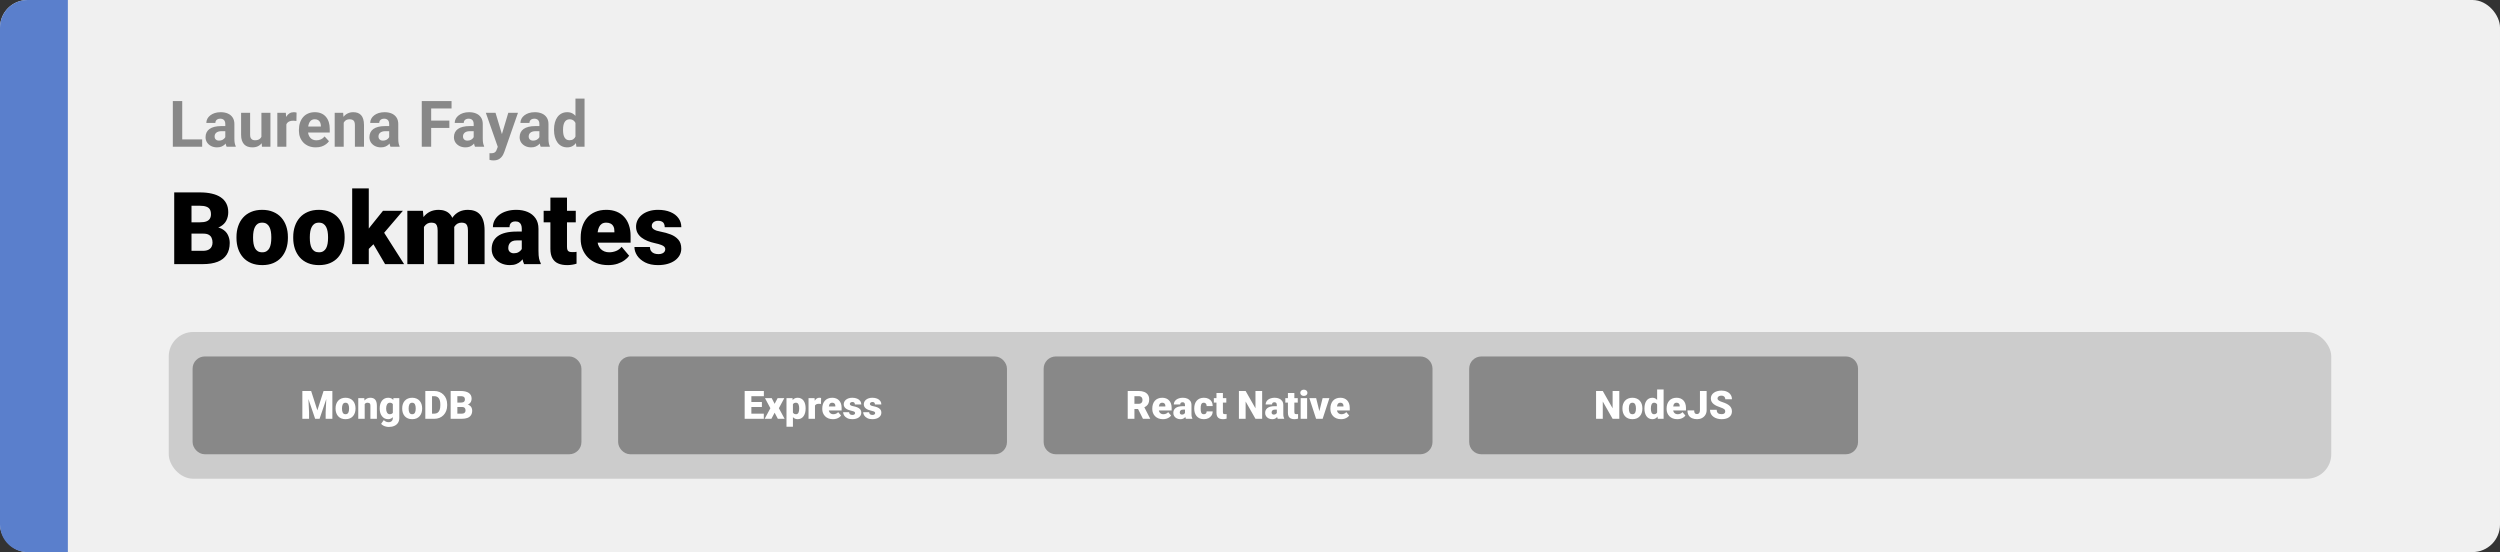 <svg width="1363" height="301" viewBox="0 0 1363 301" fill="none" xmlns="http://www.w3.org/2000/svg">
<rect x="0" y="0" width="1363" height="301" fill="#333333" stroke="none"/>
<rect width="1363" height="301" rx="15" fill="#F0F0F0"/>
<path d="M0 15C0 6.716 6.716 0 15 0H37V301H15C6.716 301 0 294.284 0 286V15Z" fill="#5A7FCC"/>
<path d="M110.933 127.376H100.862L100.809 121.2H108.973C110.441 121.2 111.613 121.039 112.491 120.716C113.368 120.376 114.004 119.884 114.397 119.239C114.809 118.595 115.015 117.789 115.015 116.822C115.015 115.712 114.809 114.817 114.397 114.137C113.986 113.456 113.332 112.964 112.437 112.66C111.56 112.337 110.423 112.176 109.026 112.176H104.407V144H94.981V104.898H109.026C111.443 104.898 113.601 105.122 115.499 105.57C117.396 106 119.008 106.662 120.333 107.557C121.675 108.452 122.696 109.58 123.394 110.941C124.092 112.284 124.441 113.868 124.441 115.694C124.441 117.288 124.101 118.783 123.421 120.179C122.741 121.576 121.604 122.713 120.01 123.59C118.435 124.449 116.277 124.897 113.538 124.933L110.933 127.376ZM110.557 144H98.58L101.802 136.749H110.557C111.846 136.749 112.876 136.552 113.646 136.158C114.433 135.746 114.997 135.209 115.337 134.547C115.695 133.867 115.875 133.115 115.875 132.291C115.875 131.288 115.704 130.42 115.364 129.686C115.042 128.952 114.523 128.388 113.807 127.994C113.09 127.582 112.133 127.376 110.933 127.376H103.011L103.064 121.2H112.544L114.747 123.67C117.361 123.563 119.428 123.93 120.95 124.771C122.49 125.613 123.591 126.723 124.253 128.102C124.916 129.48 125.247 130.921 125.247 132.425C125.247 134.986 124.692 137.125 123.582 138.844C122.49 140.562 120.852 141.852 118.667 142.711C116.483 143.57 113.78 144 110.557 144ZM128.926 129.767V129.203C128.926 127.072 129.231 125.112 129.839 123.321C130.448 121.513 131.343 119.946 132.525 118.622C133.707 117.297 135.166 116.267 136.902 115.533C138.639 114.781 140.644 114.405 142.918 114.405C145.21 114.405 147.224 114.781 148.96 115.533C150.715 116.267 152.183 117.297 153.365 118.622C154.546 119.946 155.442 121.513 156.05 123.321C156.659 125.112 156.963 127.072 156.963 129.203V129.767C156.963 131.879 156.659 133.84 156.05 135.648C155.442 137.438 154.546 139.005 153.365 140.348C152.183 141.673 150.724 142.702 148.987 143.436C147.251 144.17 145.245 144.537 142.972 144.537C140.698 144.537 138.684 144.17 136.929 143.436C135.175 142.702 133.707 141.673 132.525 140.348C131.343 139.005 130.448 137.438 129.839 135.648C129.231 133.84 128.926 131.879 128.926 129.767ZM137.977 129.203V129.767C137.977 130.859 138.057 131.879 138.218 132.828C138.379 133.777 138.648 134.61 139.024 135.326C139.4 136.024 139.91 136.57 140.555 136.964C141.199 137.358 142.005 137.555 142.972 137.555C143.921 137.555 144.708 137.358 145.335 136.964C145.979 136.57 146.49 136.024 146.866 135.326C147.242 134.61 147.51 133.777 147.671 132.828C147.833 131.879 147.913 130.859 147.913 129.767V129.203C147.913 128.146 147.833 127.153 147.671 126.222C147.51 125.273 147.242 124.44 146.866 123.724C146.49 122.99 145.979 122.417 145.335 122.005C144.69 121.594 143.885 121.388 142.918 121.388C141.969 121.388 141.172 121.594 140.528 122.005C139.901 122.417 139.4 122.99 139.024 123.724C138.648 124.44 138.379 125.273 138.218 126.222C138.057 127.153 137.977 128.146 137.977 129.203ZM159.864 129.767V129.203C159.864 127.072 160.168 125.112 160.777 123.321C161.386 121.513 162.281 119.946 163.462 118.622C164.644 117.297 166.103 116.267 167.84 115.533C169.576 114.781 171.582 114.405 173.855 114.405C176.147 114.405 178.161 114.781 179.898 115.533C181.653 116.267 183.121 117.297 184.302 118.622C185.484 119.946 186.379 121.513 186.988 123.321C187.597 125.112 187.901 127.072 187.901 129.203V129.767C187.901 131.879 187.597 133.84 186.988 135.648C186.379 137.438 185.484 139.005 184.302 140.348C183.121 141.673 181.661 142.702 179.925 143.436C178.188 144.17 176.183 144.537 173.909 144.537C171.635 144.537 169.621 144.17 167.867 143.436C166.112 142.702 164.644 141.673 163.462 140.348C162.281 139.005 161.386 137.438 160.777 135.648C160.168 133.84 159.864 131.879 159.864 129.767ZM168.914 129.203V129.767C168.914 130.859 168.995 131.879 169.156 132.828C169.317 133.777 169.585 134.61 169.961 135.326C170.337 136.024 170.848 136.57 171.492 136.964C172.137 137.358 172.942 137.555 173.909 137.555C174.858 137.555 175.646 137.358 176.272 136.964C176.917 136.57 177.427 136.024 177.803 135.326C178.179 134.61 178.448 133.777 178.609 132.828C178.77 131.879 178.851 130.859 178.851 129.767V129.203C178.851 128.146 178.77 127.153 178.609 126.222C178.448 125.273 178.179 124.44 177.803 123.724C177.427 122.99 176.917 122.417 176.272 122.005C175.628 121.594 174.822 121.388 173.855 121.388C172.907 121.388 172.11 121.594 171.465 122.005C170.839 122.417 170.337 122.99 169.961 123.724C169.585 124.44 169.317 125.273 169.156 126.222C168.995 127.153 168.914 128.146 168.914 129.203ZM201.06 102.723V144H192.01V102.723H201.06ZM219.644 114.942L207.022 129.74L200.416 136.346L196.468 130.599L201.973 123.429L208.794 114.942H219.644ZM209.949 144L202.188 130.76L208.875 126.007L220.315 144H209.949ZM231.138 121.092V144H222.088V114.942H230.574L231.138 121.092ZM230.037 128.478L227.969 128.531C227.969 126.49 228.211 124.61 228.694 122.892C229.178 121.173 229.894 119.678 230.843 118.407C231.792 117.136 232.955 116.151 234.334 115.453C235.73 114.754 237.342 114.405 239.168 114.405C240.439 114.405 241.594 114.602 242.632 114.996C243.671 115.372 244.566 115.972 245.318 116.795C246.07 117.601 246.643 118.657 247.037 119.964C247.448 121.253 247.654 122.802 247.654 124.61V144H238.604V125.765C238.604 124.53 238.461 123.599 238.174 122.972C237.906 122.346 237.512 121.925 236.993 121.71C236.473 121.495 235.838 121.388 235.086 121.388C234.298 121.388 233.591 121.567 232.964 121.925C232.338 122.283 231.801 122.784 231.353 123.429C230.923 124.055 230.592 124.798 230.359 125.658C230.145 126.517 230.037 127.457 230.037 128.478ZM246.634 128.478L244.109 128.531C244.109 126.49 244.333 124.61 244.781 122.892C245.246 121.173 245.936 119.678 246.849 118.407C247.78 117.136 248.934 116.151 250.313 115.453C251.692 114.754 253.294 114.405 255.12 114.405C256.445 114.405 257.662 114.602 258.772 114.996C259.882 115.39 260.84 116.026 261.646 116.903C262.452 117.78 263.078 118.944 263.526 120.394C263.973 121.826 264.197 123.599 264.197 125.711V144H255.12V125.711C255.12 124.512 254.977 123.608 254.69 122.999C254.422 122.372 254.028 121.952 253.509 121.737C252.99 121.504 252.372 121.388 251.656 121.388C250.796 121.388 250.053 121.567 249.427 121.925C248.8 122.283 248.272 122.784 247.842 123.429C247.431 124.055 247.126 124.798 246.929 125.658C246.732 126.517 246.634 127.457 246.634 128.478ZM284.473 136.695V124.718C284.473 123.894 284.357 123.187 284.124 122.596C283.891 122.005 283.524 121.549 283.023 121.227C282.522 120.886 281.85 120.716 281.009 120.716C280.328 120.716 279.747 120.833 279.263 121.065C278.78 121.298 278.413 121.647 278.162 122.113C277.911 122.578 277.786 123.169 277.786 123.885H268.736C268.736 122.542 269.031 121.298 269.622 120.152C270.231 118.989 271.09 117.977 272.2 117.118C273.328 116.258 274.671 115.596 276.229 115.13C277.804 114.647 279.559 114.405 281.492 114.405C283.802 114.405 285.861 114.79 287.669 115.56C289.495 116.33 290.936 117.485 291.993 119.024C293.049 120.546 293.577 122.462 293.577 124.771V136.668C293.577 138.566 293.685 140.007 293.899 140.992C294.114 141.959 294.419 142.809 294.812 143.543V144H285.735C285.306 143.105 284.983 142.013 284.769 140.724C284.572 139.417 284.473 138.074 284.473 136.695ZM285.574 126.249L285.628 131.083H281.626C280.785 131.083 280.069 131.199 279.478 131.432C278.905 131.664 278.44 131.987 278.082 132.398C277.741 132.792 277.491 133.24 277.33 133.741C277.186 134.243 277.115 134.771 277.115 135.326C277.115 135.863 277.24 136.346 277.491 136.776C277.759 137.188 278.117 137.51 278.565 137.743C279.013 137.975 279.514 138.092 280.069 138.092C281.071 138.092 281.922 137.904 282.62 137.528C283.336 137.134 283.882 136.66 284.258 136.104C284.634 135.549 284.822 135.03 284.822 134.547L286.81 138.253C286.451 138.969 286.04 139.694 285.574 140.428C285.127 141.162 284.563 141.843 283.882 142.469C283.22 143.078 282.405 143.579 281.438 143.973C280.472 144.349 279.299 144.537 277.92 144.537C276.13 144.537 274.483 144.17 272.979 143.436C271.493 142.702 270.302 141.681 269.407 140.375C268.512 139.05 268.064 137.528 268.064 135.809C268.064 134.305 268.333 132.962 268.87 131.781C269.425 130.599 270.258 129.597 271.368 128.773C272.478 127.949 273.892 127.323 275.611 126.893C277.33 126.463 279.353 126.249 281.68 126.249H285.574ZM313.907 114.942V121.227H296.397V114.942H313.907ZM300.076 107.718H309.126V134.52C309.126 135.29 309.216 135.89 309.395 136.319C309.574 136.731 309.878 137.027 310.308 137.206C310.756 137.367 311.347 137.447 312.081 137.447C312.6 137.447 313.029 137.438 313.37 137.42C313.71 137.385 314.032 137.34 314.336 137.286V143.758C313.567 144.009 312.761 144.197 311.919 144.322C311.078 144.465 310.183 144.537 309.234 144.537C307.3 144.537 305.644 144.233 304.266 143.624C302.905 143.015 301.867 142.057 301.15 140.75C300.434 139.444 300.076 137.743 300.076 135.648V107.718ZM331.578 144.537C329.214 144.537 327.102 144.17 325.24 143.436C323.378 142.684 321.802 141.655 320.513 140.348C319.242 139.041 318.266 137.537 317.586 135.836C316.924 134.135 316.592 132.336 316.592 130.438V129.417C316.592 127.287 316.888 125.318 317.479 123.509C318.069 121.683 318.947 120.09 320.11 118.729C321.274 117.368 322.733 116.312 324.488 115.56C326.242 114.79 328.283 114.405 330.611 114.405C332.67 114.405 334.514 114.736 336.143 115.399C337.772 116.061 339.151 117.01 340.279 118.246C341.425 119.481 342.293 120.976 342.884 122.73C343.493 124.485 343.797 126.454 343.797 128.639V132.318H320.057V126.651H334.961V125.953C334.979 124.986 334.809 124.163 334.451 123.482C334.111 122.802 333.61 122.283 332.947 121.925C332.285 121.567 331.479 121.388 330.53 121.388C329.546 121.388 328.731 121.603 328.086 122.032C327.46 122.462 326.967 123.053 326.609 123.805C326.269 124.539 326.028 125.389 325.884 126.356C325.741 127.323 325.669 128.343 325.669 129.417V130.438C325.669 131.512 325.813 132.488 326.099 133.365C326.403 134.243 326.833 134.994 327.388 135.621C327.961 136.23 328.641 136.704 329.429 137.044C330.235 137.385 331.148 137.555 332.168 137.555C333.404 137.555 334.621 137.322 335.821 136.856C337.02 136.391 338.05 135.621 338.909 134.547L343.018 139.435C342.427 140.276 341.586 141.091 340.494 141.878C339.419 142.666 338.13 143.311 336.626 143.812C335.123 144.295 333.44 144.537 331.578 144.537ZM362.703 135.836C362.703 135.335 362.533 134.905 362.193 134.547C361.871 134.171 361.298 133.831 360.474 133.526C359.651 133.204 358.496 132.882 357.01 132.56C355.595 132.255 354.262 131.852 353.008 131.351C351.773 130.85 350.69 130.241 349.759 129.525C348.828 128.809 348.094 127.958 347.557 126.974C347.037 125.989 346.778 124.861 346.778 123.59C346.778 122.354 347.037 121.191 347.557 120.099C348.094 118.989 348.873 118.013 349.893 117.171C350.931 116.312 352.194 115.641 353.68 115.157C355.166 114.656 356.858 114.405 358.755 114.405C361.369 114.405 363.625 114.808 365.523 115.614C367.421 116.402 368.88 117.512 369.9 118.944C370.939 120.358 371.458 121.996 371.458 123.858H362.408C362.408 123.124 362.282 122.498 362.032 121.979C361.799 121.459 361.414 121.065 360.877 120.797C360.34 120.51 359.624 120.367 358.729 120.367C358.102 120.367 357.529 120.484 357.01 120.716C356.508 120.949 356.106 121.271 355.801 121.683C355.497 122.095 355.345 122.578 355.345 123.133C355.345 123.527 355.434 123.885 355.613 124.208C355.81 124.512 356.106 124.798 356.5 125.067C356.893 125.318 357.395 125.55 358.003 125.765C358.612 125.962 359.346 126.141 360.206 126.302C362.157 126.66 363.983 127.171 365.684 127.833C367.385 128.495 368.764 129.435 369.82 130.653C370.894 131.87 371.431 133.508 371.431 135.567C371.431 136.856 371.136 138.047 370.545 139.139C369.954 140.213 369.104 141.162 367.994 141.986C366.884 142.792 365.55 143.418 363.992 143.866C362.435 144.313 360.68 144.537 358.729 144.537C355.953 144.537 353.608 144.045 351.692 143.06C349.777 142.057 348.326 140.804 347.342 139.3C346.375 137.778 345.892 136.239 345.892 134.681H354.324C354.36 135.576 354.575 136.31 354.969 136.883C355.381 137.456 355.927 137.877 356.607 138.146C357.287 138.414 358.075 138.548 358.97 138.548C359.794 138.548 360.474 138.432 361.011 138.199C361.566 137.966 361.987 137.653 362.273 137.259C362.56 136.847 362.703 136.373 362.703 135.836Z" fill="black"/>
<path d="M110.218 76.001V80H97.691V76.001H110.218ZM99.349 55.117V80H94.222V55.117H99.349ZM122.83 75.83V67.593C122.83 67 122.733 66.493 122.54 66.072C122.346 65.639 122.044 65.303 121.634 65.064C121.235 64.824 120.717 64.705 120.079 64.705C119.532 64.705 119.059 64.801 118.66 64.995C118.261 65.177 117.954 65.445 117.737 65.798C117.521 66.14 117.413 66.545 117.413 67.012H112.491C112.491 66.226 112.673 65.479 113.038 64.773C113.402 64.067 113.932 63.446 114.627 62.91C115.322 62.363 116.148 61.936 117.105 61.628C118.073 61.321 119.156 61.167 120.352 61.167C121.788 61.167 123.064 61.406 124.18 61.885C125.297 62.363 126.174 63.081 126.812 64.038C127.461 64.995 127.786 66.191 127.786 67.627V75.54C127.786 76.553 127.849 77.385 127.974 78.035C128.099 78.673 128.282 79.231 128.521 79.71V80H123.548C123.309 79.499 123.126 78.872 123.001 78.12C122.887 77.357 122.83 76.593 122.83 75.83ZM123.479 68.738L123.514 71.523H120.762C120.113 71.523 119.549 71.597 119.07 71.746C118.592 71.894 118.199 72.105 117.891 72.378C117.583 72.64 117.356 72.948 117.208 73.301C117.071 73.654 117.002 74.041 117.002 74.463C117.002 74.884 117.099 75.266 117.293 75.608C117.487 75.938 117.766 76.2 118.13 76.394C118.495 76.576 118.922 76.668 119.412 76.668C120.153 76.668 120.796 76.519 121.343 76.223C121.89 75.927 122.312 75.562 122.608 75.129C122.916 74.697 123.075 74.286 123.086 73.899L124.385 75.984C124.203 76.451 123.952 76.935 123.633 77.436C123.326 77.938 122.933 78.411 122.454 78.855C121.976 79.288 121.4 79.647 120.728 79.932C120.056 80.205 119.258 80.342 118.335 80.342C117.162 80.342 116.097 80.108 115.14 79.641C114.194 79.163 113.442 78.507 112.884 77.676C112.337 76.833 112.063 75.876 112.063 74.805C112.063 73.836 112.246 72.976 112.61 72.224C112.975 71.472 113.51 70.84 114.217 70.327C114.935 69.803 115.829 69.41 116.9 69.148C117.971 68.874 119.213 68.738 120.625 68.738H123.479ZM142.518 75.574V61.509H147.439V80H142.808L142.518 75.574ZM143.064 71.78L144.517 71.746C144.517 72.976 144.375 74.121 144.09 75.181C143.805 76.229 143.378 77.14 142.808 77.915C142.238 78.678 141.521 79.276 140.655 79.71C139.789 80.131 138.769 80.342 137.596 80.342C136.696 80.342 135.864 80.216 135.101 79.966C134.349 79.704 133.699 79.299 133.152 78.752C132.617 78.194 132.195 77.482 131.888 76.616C131.591 75.739 131.443 74.685 131.443 73.455V61.509H136.365V73.489C136.365 74.036 136.428 74.497 136.553 74.873C136.69 75.249 136.878 75.557 137.117 75.796C137.356 76.035 137.636 76.206 137.955 76.309C138.285 76.411 138.65 76.462 139.048 76.462C140.062 76.462 140.86 76.257 141.441 75.847C142.033 75.437 142.449 74.879 142.688 74.172C142.939 73.455 143.064 72.657 143.064 71.78ZM156.121 65.542V80H151.199V61.509H155.831L156.121 65.542ZM161.692 61.389L161.607 65.952C161.368 65.918 161.077 65.889 160.735 65.867C160.405 65.832 160.103 65.815 159.83 65.815C159.135 65.815 158.531 65.907 158.018 66.089C157.517 66.26 157.095 66.516 156.753 66.858C156.423 67.2 156.172 67.616 156.001 68.106C155.842 68.595 155.751 69.154 155.728 69.78L154.737 69.473C154.737 68.276 154.856 67.177 155.096 66.174C155.335 65.16 155.682 64.277 156.138 63.525C156.605 62.773 157.175 62.192 157.847 61.782C158.519 61.372 159.288 61.167 160.154 61.167C160.428 61.167 160.707 61.19 160.992 61.235C161.277 61.27 161.51 61.321 161.692 61.389ZM172.186 80.342C170.75 80.342 169.463 80.114 168.323 79.658C167.184 79.191 166.215 78.547 165.418 77.727C164.632 76.907 164.028 75.955 163.606 74.873C163.185 73.779 162.974 72.617 162.974 71.387V70.703C162.974 69.302 163.174 68.02 163.572 66.858C163.971 65.696 164.541 64.688 165.281 63.833C166.033 62.978 166.945 62.323 168.016 61.868C169.087 61.401 170.294 61.167 171.639 61.167C172.949 61.167 174.111 61.383 175.125 61.816C176.139 62.249 176.988 62.865 177.671 63.662C178.366 64.46 178.89 65.417 179.244 66.533C179.597 67.638 179.773 68.869 179.773 70.225V72.275H165.076V68.994H174.937V68.618C174.937 67.935 174.812 67.325 174.561 66.79C174.322 66.243 173.957 65.81 173.467 65.491C172.977 65.172 172.351 65.012 171.587 65.012C170.938 65.012 170.38 65.155 169.913 65.439C169.445 65.724 169.064 66.123 168.768 66.636C168.483 67.148 168.266 67.752 168.118 68.447C167.981 69.131 167.913 69.883 167.913 70.703V71.387C167.913 72.127 168.016 72.811 168.221 73.438C168.437 74.064 168.739 74.605 169.126 75.061C169.525 75.517 170.004 75.87 170.562 76.121C171.132 76.371 171.775 76.497 172.493 76.497C173.382 76.497 174.208 76.326 174.971 75.984C175.746 75.631 176.412 75.101 176.971 74.394L179.363 76.992C178.976 77.55 178.446 78.086 177.774 78.599C177.113 79.111 176.316 79.533 175.381 79.863C174.447 80.182 173.382 80.342 172.186 80.342ZM187.396 65.457V80H182.474V61.509H187.088L187.396 65.457ZM186.678 70.105H185.345C185.345 68.738 185.521 67.507 185.875 66.414C186.228 65.308 186.723 64.368 187.361 63.594C187.999 62.808 188.757 62.209 189.634 61.799C190.523 61.378 191.514 61.167 192.608 61.167C193.474 61.167 194.266 61.292 194.983 61.543C195.701 61.794 196.316 62.192 196.829 62.739C197.353 63.286 197.752 64.01 198.025 64.91C198.31 65.81 198.453 66.909 198.453 68.208V80H193.497V68.191C193.497 67.371 193.383 66.733 193.155 66.277C192.927 65.821 192.591 65.502 192.146 65.32C191.714 65.126 191.178 65.029 190.54 65.029C189.879 65.029 189.304 65.16 188.814 65.422C188.335 65.684 187.937 66.049 187.618 66.516C187.31 66.972 187.076 67.507 186.917 68.123C186.757 68.738 186.678 69.399 186.678 70.105ZM212.176 75.83V67.593C212.176 67 212.079 66.493 211.885 66.072C211.692 65.639 211.39 65.303 210.979 65.064C210.581 64.824 210.062 64.705 209.424 64.705C208.877 64.705 208.405 64.801 208.006 64.995C207.607 65.177 207.299 65.445 207.083 65.798C206.867 66.14 206.758 66.545 206.758 67.012H201.836C201.836 66.226 202.019 65.479 202.383 64.773C202.748 64.067 203.278 63.446 203.973 62.91C204.668 62.363 205.494 61.936 206.451 61.628C207.419 61.321 208.501 61.167 209.698 61.167C211.133 61.167 212.409 61.406 213.526 61.885C214.642 62.363 215.52 63.081 216.158 64.038C216.807 64.995 217.132 66.191 217.132 67.627V75.54C217.132 76.553 217.194 77.385 217.32 78.035C217.445 78.673 217.627 79.231 217.867 79.71V80H212.894C212.654 79.499 212.472 78.872 212.347 78.12C212.233 77.357 212.176 76.593 212.176 75.83ZM212.825 68.738L212.859 71.523H210.108C209.458 71.523 208.895 71.597 208.416 71.746C207.938 71.894 207.544 72.105 207.237 72.378C206.929 72.64 206.701 72.948 206.553 73.301C206.417 73.654 206.348 74.041 206.348 74.463C206.348 74.884 206.445 75.266 206.639 75.608C206.832 75.938 207.111 76.2 207.476 76.394C207.841 76.576 208.268 76.668 208.758 76.668C209.498 76.668 210.142 76.519 210.689 76.223C211.236 75.927 211.657 75.562 211.954 75.129C212.261 74.697 212.421 74.286 212.432 73.899L213.731 75.984C213.549 76.451 213.298 76.935 212.979 77.436C212.671 77.938 212.278 78.411 211.8 78.855C211.321 79.288 210.746 79.647 210.074 79.932C209.402 80.205 208.604 80.342 207.681 80.342C206.508 80.342 205.442 80.108 204.485 79.641C203.54 79.163 202.788 78.507 202.229 77.676C201.683 76.833 201.409 75.876 201.409 74.805C201.409 73.836 201.591 72.976 201.956 72.224C202.321 71.472 202.856 70.84 203.562 70.327C204.28 69.803 205.175 69.41 206.246 69.148C207.317 68.874 208.558 68.738 209.971 68.738H212.825ZM235.076 55.117V80H229.949V55.117H235.076ZM244.988 65.747V69.746H233.675V65.747H244.988ZM246.185 55.117V59.133H233.675V55.117H246.185ZM258.25 75.83V67.593C258.25 67 258.153 66.493 257.959 66.072C257.766 65.639 257.464 65.303 257.054 65.064C256.655 64.824 256.137 64.705 255.499 64.705C254.952 64.705 254.479 64.801 254.08 64.995C253.681 65.177 253.374 65.445 253.157 65.798C252.941 66.14 252.833 66.545 252.833 67.012H247.911C247.911 66.226 248.093 65.479 248.458 64.773C248.822 64.067 249.352 63.446 250.047 62.91C250.742 62.363 251.568 61.936 252.525 61.628C253.493 61.321 254.576 61.167 255.772 61.167C257.208 61.167 258.484 61.406 259.6 61.885C260.717 62.363 261.594 63.081 262.232 64.038C262.881 64.995 263.206 66.191 263.206 67.627V75.54C263.206 76.553 263.269 77.385 263.394 78.035C263.519 78.673 263.702 79.231 263.941 79.71V80H258.968C258.729 79.499 258.546 78.872 258.421 78.12C258.307 77.357 258.25 76.593 258.25 75.83ZM258.899 68.738L258.934 71.523H256.182C255.533 71.523 254.969 71.597 254.49 71.746C254.012 71.894 253.619 72.105 253.311 72.378C253.003 72.64 252.776 72.948 252.627 73.301C252.491 73.654 252.422 74.041 252.422 74.463C252.422 74.884 252.519 75.266 252.713 75.608C252.907 75.938 253.186 76.2 253.55 76.394C253.915 76.576 254.342 76.668 254.832 76.668C255.573 76.668 256.216 76.519 256.763 76.223C257.31 75.927 257.732 75.562 258.028 75.129C258.335 74.697 258.495 74.286 258.506 73.899L259.805 75.984C259.623 76.451 259.372 76.935 259.053 77.436C258.746 77.938 258.353 78.411 257.874 78.855C257.396 79.288 256.82 79.647 256.148 79.932C255.476 80.205 254.678 80.342 253.755 80.342C252.582 80.342 251.517 80.108 250.56 79.641C249.614 79.163 248.862 78.507 248.304 77.676C247.757 76.833 247.483 75.876 247.483 74.805C247.483 73.836 247.666 72.976 248.03 72.224C248.395 71.472 248.93 70.84 249.637 70.327C250.354 69.803 251.249 69.41 252.32 69.148C253.391 68.874 254.633 68.738 256.045 68.738H258.899ZM272.212 77.915L277.117 61.509H282.398L274.964 82.786C274.804 83.253 274.588 83.754 274.314 84.29C274.052 84.825 273.694 85.332 273.238 85.811C272.793 86.3 272.229 86.699 271.546 87.007C270.874 87.314 270.048 87.468 269.068 87.468C268.601 87.468 268.219 87.44 267.923 87.383C267.627 87.326 267.273 87.246 266.863 87.144V83.538C266.989 83.538 267.12 83.538 267.256 83.538C267.393 83.549 267.524 83.555 267.649 83.555C268.299 83.555 268.829 83.481 269.239 83.332C269.649 83.184 269.979 82.957 270.23 82.649C270.481 82.353 270.68 81.965 270.828 81.487L272.212 77.915ZM270.162 61.509L274.178 74.907L274.878 80.12L271.529 80.478L264.881 61.509H270.162ZM294.07 75.83V67.593C294.07 67 293.973 66.493 293.78 66.072C293.586 65.639 293.284 65.303 292.874 65.064C292.475 64.824 291.957 64.705 291.319 64.705C290.772 64.705 290.299 64.801 289.9 64.995C289.502 65.177 289.194 65.445 288.978 65.798C288.761 66.14 288.653 66.545 288.653 67.012H283.731C283.731 66.226 283.913 65.479 284.278 64.773C284.642 64.067 285.172 63.446 285.867 62.91C286.562 62.363 287.388 61.936 288.345 61.628C289.314 61.321 290.396 61.167 291.592 61.167C293.028 61.167 294.304 61.406 295.42 61.885C296.537 62.363 297.414 63.081 298.052 64.038C298.702 64.995 299.026 66.191 299.026 67.627V75.54C299.026 76.553 299.089 77.385 299.214 78.035C299.34 78.673 299.522 79.231 299.761 79.71V80H294.788C294.549 79.499 294.367 78.872 294.241 78.12C294.127 77.357 294.07 76.593 294.07 75.83ZM294.72 68.738L294.754 71.523H292.002C291.353 71.523 290.789 71.597 290.311 71.746C289.832 71.894 289.439 72.105 289.131 72.378C288.824 72.64 288.596 72.948 288.448 73.301C288.311 73.654 288.243 74.041 288.243 74.463C288.243 74.884 288.34 75.266 288.533 75.608C288.727 75.938 289.006 76.2 289.371 76.394C289.735 76.576 290.162 76.668 290.652 76.668C291.393 76.668 292.037 76.519 292.583 76.223C293.13 75.927 293.552 75.562 293.848 75.129C294.156 74.697 294.315 74.286 294.327 73.899L295.625 75.984C295.443 76.451 295.193 76.935 294.874 77.436C294.566 77.938 294.173 78.411 293.694 78.855C293.216 79.288 292.64 79.647 291.968 79.932C291.296 80.205 290.499 80.342 289.576 80.342C288.402 80.342 287.337 80.108 286.38 79.641C285.434 79.163 284.682 78.507 284.124 77.676C283.577 76.833 283.304 75.876 283.304 74.805C283.304 73.836 283.486 72.976 283.851 72.224C284.215 71.472 284.751 70.84 285.457 70.327C286.175 69.803 287.069 69.41 288.14 69.148C289.211 68.874 290.453 68.738 291.866 68.738H294.72ZM313.741 75.967V53.75H318.697V80H314.236L313.741 75.967ZM302.051 70.977V70.618C302.051 69.205 302.211 67.923 302.53 66.772C302.849 65.61 303.316 64.613 303.931 63.782C304.546 62.95 305.304 62.306 306.204 61.851C307.104 61.395 308.13 61.167 309.28 61.167C310.363 61.167 311.308 61.395 312.117 61.851C312.938 62.306 313.632 62.956 314.202 63.799C314.783 64.63 315.25 65.616 315.604 66.755C315.957 67.883 316.213 69.12 316.373 70.464V71.25C316.213 72.537 315.957 73.734 315.604 74.839C315.25 75.944 314.783 76.912 314.202 77.744C313.632 78.564 312.938 79.203 312.117 79.658C311.297 80.114 310.34 80.342 309.246 80.342C308.095 80.342 307.07 80.108 306.17 79.641C305.281 79.174 304.529 78.519 303.914 77.676C303.31 76.833 302.849 75.841 302.53 74.702C302.211 73.563 302.051 72.321 302.051 70.977ZM306.973 70.618V70.977C306.973 71.74 307.03 72.452 307.144 73.113C307.269 73.774 307.469 74.36 307.742 74.873C308.027 75.374 308.392 75.767 308.836 76.052C309.292 76.326 309.844 76.462 310.494 76.462C311.337 76.462 312.032 76.274 312.579 75.898C313.125 75.511 313.541 74.981 313.826 74.309C314.122 73.637 314.293 72.862 314.339 71.985V69.746C314.305 69.028 314.202 68.385 314.031 67.815C313.872 67.234 313.632 66.738 313.313 66.328C313.006 65.918 312.618 65.599 312.151 65.371C311.696 65.143 311.154 65.029 310.528 65.029C309.89 65.029 309.343 65.177 308.887 65.474C308.431 65.758 308.061 66.151 307.776 66.653C307.503 67.154 307.298 67.747 307.161 68.43C307.036 69.102 306.973 69.832 306.973 70.618Z" fill="#888888"/>
<rect x="92" y="181" width="1179" height="80" rx="13.333" fill="#CCCCCC"/>
<rect x="107" y="196.333" width="208" height="49.333" rx="4.667" fill="#888888" stroke="#888888" stroke-width="4"/>
<path d="M166.656 213.167H169.635L173.021 223.719L176.406 213.167H179.385L174.229 228.333H171.813L166.656 213.167ZM164.844 213.167H167.927L168.5 224.792V228.333H164.844V213.167ZM178.115 213.167H181.208V228.333H177.542V224.792L178.115 213.167ZM182.948 222.812V222.594C182.948 221.767 183.066 221.007 183.302 220.312C183.538 219.611 183.885 219.003 184.344 218.49C184.802 217.976 185.368 217.576 186.042 217.292C186.715 217 187.493 216.854 188.375 216.854C189.264 216.854 190.045 217 190.719 217.292C191.399 217.576 191.969 217.976 192.427 218.49C192.885 219.003 193.233 219.611 193.469 220.312C193.705 221.007 193.823 221.767 193.823 222.594V222.812C193.823 223.632 193.705 224.392 193.469 225.094C193.233 225.788 192.885 226.396 192.427 226.917C191.969 227.431 191.403 227.83 190.729 228.115C190.056 228.399 189.278 228.542 188.396 228.542C187.514 228.542 186.733 228.399 186.052 228.115C185.372 227.83 184.802 227.431 184.344 226.917C183.885 226.396 183.538 225.788 183.302 225.094C183.066 224.392 182.948 223.632 182.948 222.812ZM186.458 222.594V222.812C186.458 223.236 186.49 223.632 186.552 224C186.615 224.368 186.719 224.691 186.865 224.969C187.01 225.24 187.208 225.451 187.458 225.604C187.708 225.757 188.021 225.833 188.396 225.833C188.764 225.833 189.069 225.757 189.313 225.604C189.563 225.451 189.76 225.24 189.906 224.969C190.052 224.691 190.156 224.368 190.219 224C190.281 223.632 190.313 223.236 190.313 222.812V222.594C190.313 222.184 190.281 221.799 190.219 221.437C190.156 221.069 190.052 220.747 189.906 220.469C189.76 220.184 189.563 219.962 189.313 219.802C189.063 219.642 188.75 219.562 188.375 219.562C188.007 219.562 187.698 219.642 187.448 219.802C187.205 219.962 187.01 220.184 186.865 220.469C186.719 220.747 186.615 221.069 186.552 221.437C186.49 221.799 186.458 222.184 186.458 222.594ZM198.833 219.469V228.333H195.323V217.062H198.615L198.833 219.469ZM198.417 222.312L197.594 222.333C197.594 221.472 197.698 220.705 197.906 220.031C198.115 219.351 198.41 218.774 198.792 218.302C199.174 217.83 199.628 217.472 200.156 217.229C200.691 216.979 201.285 216.854 201.938 216.854C202.458 216.854 202.934 216.931 203.365 217.083C203.802 217.236 204.177 217.483 204.49 217.823C204.809 218.163 205.052 218.615 205.219 219.177C205.392 219.733 205.479 220.42 205.479 221.24V228.333H201.948V221.229C201.948 220.778 201.885 220.434 201.76 220.198C201.635 219.955 201.455 219.788 201.219 219.698C200.983 219.608 200.694 219.562 200.354 219.562C199.993 219.562 199.688 219.632 199.438 219.771C199.188 219.91 198.986 220.104 198.833 220.354C198.688 220.597 198.58 220.885 198.51 221.219C198.448 221.552 198.417 221.917 198.417 222.312ZM214.51 217.062H217.698V227.896C217.698 228.937 217.458 229.819 216.979 230.542C216.5 231.271 215.83 231.823 214.969 232.198C214.115 232.58 213.115 232.771 211.969 232.771C211.462 232.771 210.944 232.705 210.417 232.573C209.889 232.448 209.396 232.26 208.938 232.01C208.479 231.76 208.094 231.451 207.781 231.083L209.25 229.021C209.535 229.34 209.892 229.611 210.323 229.833C210.753 230.062 211.26 230.177 211.844 230.177C212.351 230.177 212.774 230.087 213.115 229.906C213.462 229.726 213.726 229.462 213.906 229.115C214.087 228.774 214.177 228.361 214.177 227.875V219.729L214.51 217.062ZM207.021 222.833V222.615C207.021 221.76 207.125 220.983 207.333 220.281C207.549 219.573 207.854 218.965 208.25 218.458C208.653 217.944 209.139 217.549 209.708 217.271C210.278 216.993 210.92 216.854 211.635 216.854C212.406 216.854 213.038 217.003 213.531 217.302C214.031 217.594 214.431 218.003 214.729 218.531C215.035 219.059 215.271 219.677 215.438 220.385C215.611 221.087 215.757 221.844 215.875 222.656V222.917C215.757 223.681 215.594 224.403 215.385 225.083C215.184 225.757 214.92 226.354 214.594 226.875C214.267 227.396 213.858 227.806 213.365 228.104C212.878 228.396 212.295 228.542 211.615 228.542C210.906 228.542 210.267 228.399 209.698 228.115C209.135 227.83 208.653 227.431 208.25 226.917C207.854 226.403 207.549 225.799 207.333 225.104C207.125 224.41 207.021 223.653 207.021 222.833ZM210.531 222.615V222.833C210.531 223.257 210.569 223.649 210.646 224.01C210.729 224.372 210.854 224.691 211.021 224.969C211.188 225.24 211.392 225.451 211.635 225.604C211.885 225.757 212.177 225.833 212.51 225.833C213.017 225.833 213.427 225.726 213.74 225.51C214.052 225.295 214.278 224.99 214.417 224.594C214.556 224.198 214.615 223.733 214.594 223.198V222.375C214.608 221.917 214.576 221.514 214.5 221.167C214.424 220.812 214.302 220.517 214.135 220.281C213.976 220.045 213.76 219.868 213.49 219.75C213.226 219.625 212.906 219.562 212.531 219.562C212.205 219.562 211.917 219.639 211.667 219.792C211.417 219.944 211.208 220.16 211.042 220.437C210.875 220.708 210.747 221.031 210.656 221.406C210.573 221.774 210.531 222.177 210.531 222.615ZM219.281 222.812V222.594C219.281 221.767 219.399 221.007 219.635 220.312C219.872 219.611 220.219 219.003 220.677 218.49C221.135 217.976 221.701 217.576 222.375 217.292C223.049 217 223.826 216.854 224.708 216.854C225.597 216.854 226.378 217 227.052 217.292C227.733 217.576 228.302 217.976 228.76 218.49C229.219 219.003 229.566 219.611 229.802 220.312C230.038 221.007 230.156 221.767 230.156 222.594V222.812C230.156 223.632 230.038 224.392 229.802 225.094C229.566 225.788 229.219 226.396 228.76 226.917C228.302 227.431 227.736 227.83 227.063 228.115C226.389 228.399 225.611 228.542 224.729 228.542C223.847 228.542 223.066 228.399 222.385 228.115C221.705 227.83 221.135 227.431 220.677 226.917C220.219 226.396 219.872 225.788 219.635 225.094C219.399 224.392 219.281 223.632 219.281 222.812ZM222.792 222.594V222.812C222.792 223.236 222.823 223.632 222.885 224C222.948 224.368 223.052 224.691 223.198 224.969C223.344 225.24 223.542 225.451 223.792 225.604C224.042 225.757 224.354 225.833 224.729 225.833C225.097 225.833 225.403 225.757 225.646 225.604C225.896 225.451 226.094 225.24 226.24 224.969C226.385 224.691 226.49 224.368 226.552 224C226.615 223.632 226.646 223.236 226.646 222.812V222.594C226.646 222.184 226.615 221.799 226.552 221.437C226.49 221.069 226.385 220.747 226.24 220.469C226.094 220.184 225.896 219.962 225.646 219.802C225.396 219.642 225.083 219.562 224.708 219.562C224.34 219.562 224.031 219.642 223.781 219.802C223.538 219.962 223.344 220.184 223.198 220.469C223.052 220.747 222.948 221.069 222.885 221.437C222.823 221.799 222.792 222.184 222.792 222.594ZM236.813 228.333H233.448L233.469 225.521H236.813C237.507 225.521 238.094 225.354 238.573 225.021C239.059 224.687 239.427 224.191 239.677 223.531C239.934 222.865 240.063 222.045 240.063 221.073V220.417C240.063 219.687 239.99 219.049 239.844 218.5C239.705 217.944 239.497 217.483 239.219 217.115C238.941 216.74 238.594 216.458 238.177 216.271C237.767 216.083 237.295 215.99 236.76 215.99H233.385V213.167H236.76C237.788 213.167 238.729 213.344 239.583 213.698C240.444 214.045 241.188 214.545 241.813 215.198C242.444 215.844 242.931 216.611 243.271 217.5C243.618 218.382 243.792 219.361 243.792 220.437V221.073C243.792 222.142 243.618 223.122 243.271 224.01C242.931 224.899 242.448 225.667 241.823 226.312C241.198 226.958 240.458 227.458 239.604 227.812C238.757 228.16 237.826 228.333 236.813 228.333ZM235.542 213.167V228.333H231.885V213.167H235.542ZM251.885 221.885H247.979L247.958 219.49H251.125C251.694 219.49 252.149 219.427 252.49 219.302C252.83 219.17 253.076 218.979 253.229 218.729C253.389 218.479 253.469 218.167 253.469 217.792C253.469 217.361 253.389 217.014 253.229 216.75C253.069 216.486 252.816 216.295 252.469 216.177C252.128 216.052 251.688 215.99 251.146 215.99H249.354V228.333H245.698V213.167H251.146C252.083 213.167 252.92 213.253 253.656 213.427C254.392 213.594 255.017 213.851 255.531 214.198C256.052 214.545 256.448 214.983 256.719 215.51C256.99 216.031 257.125 216.646 257.125 217.354C257.125 217.972 256.993 218.552 256.729 219.094C256.465 219.635 256.024 220.076 255.406 220.417C254.795 220.75 253.958 220.924 252.896 220.937L251.885 221.885ZM251.74 228.333H247.094L248.344 225.521H251.74C252.24 225.521 252.639 225.444 252.938 225.292C253.243 225.132 253.462 224.924 253.594 224.667C253.733 224.403 253.802 224.111 253.802 223.792C253.802 223.403 253.736 223.066 253.604 222.781C253.479 222.497 253.278 222.278 253 222.125C252.722 221.965 252.351 221.885 251.885 221.885H248.813L248.833 219.49H252.51L253.365 220.448C254.378 220.406 255.181 220.549 255.771 220.875C256.368 221.201 256.795 221.632 257.052 222.167C257.309 222.701 257.438 223.26 257.438 223.844C257.438 224.837 257.222 225.667 256.792 226.333C256.368 227 255.733 227.5 254.885 227.833C254.038 228.167 252.99 228.333 251.74 228.333Z" fill="white"/>
<rect x="339" y="196.333" width="208" height="49.333" rx="4.667" fill="#888888" stroke="#888888" stroke-width="4"/>
<path d="M416.427 225.521V228.333H408.344V225.521H416.427ZM409.646 213.167V228.333H405.99V213.167H409.646ZM415.385 219.187V221.906H408.344V219.187H415.385ZM416.458 213.167V215.99H408.344V213.167H416.458ZM420.74 217.062L422.323 220.167L423.958 217.062H427.604L424.646 222.552L427.76 228.333H424.083L422.323 225L420.573 228.333H416.896L420.01 222.552L417.062 217.062H420.74ZM432.302 219.229V232.667H428.792V217.062H432.062L432.302 219.229ZM439.219 222.562V222.781C439.219 223.601 439.125 224.361 438.937 225.062C438.75 225.764 438.472 226.375 438.104 226.896C437.736 227.417 437.278 227.823 436.729 228.115C436.187 228.399 435.559 228.542 434.844 228.542C434.17 228.542 433.59 228.392 433.104 228.094C432.618 227.795 432.212 227.382 431.885 226.854C431.559 226.326 431.295 225.722 431.094 225.042C430.892 224.361 430.733 223.642 430.615 222.885V222.604C430.733 221.792 430.892 221.038 431.094 220.344C431.295 219.642 431.559 219.031 431.885 218.51C432.212 217.99 432.615 217.583 433.094 217.292C433.58 217 434.16 216.854 434.833 216.854C435.549 216.854 436.177 216.99 436.719 217.26C437.267 217.531 437.726 217.92 438.094 218.427C438.469 218.927 438.75 219.528 438.937 220.229C439.125 220.931 439.219 221.708 439.219 222.562ZM435.708 222.781V222.562C435.708 222.125 435.677 221.726 435.615 221.365C435.552 220.997 435.451 220.677 435.312 220.406C435.181 220.135 435.003 219.927 434.781 219.781C434.559 219.635 434.285 219.562 433.958 219.562C433.583 219.562 433.267 219.622 433.01 219.74C432.76 219.851 432.559 220.024 432.406 220.26C432.26 220.49 432.156 220.778 432.094 221.125C432.038 221.465 432.014 221.865 432.021 222.323V223.177C432.007 223.705 432.059 224.17 432.177 224.573C432.295 224.969 432.5 225.278 432.792 225.5C433.083 225.722 433.479 225.833 433.979 225.833C434.312 225.833 434.59 225.757 434.812 225.604C435.035 225.444 435.212 225.226 435.344 224.948C435.476 224.663 435.569 224.337 435.625 223.969C435.681 223.601 435.708 223.205 435.708 222.781ZM444.323 219.854V228.333H440.812V217.062H444.094L444.323 219.854ZM447.656 216.979L447.594 220.24C447.455 220.226 447.267 220.208 447.031 220.187C446.795 220.167 446.597 220.156 446.437 220.156C446.028 220.156 445.674 220.205 445.375 220.302C445.083 220.392 444.84 220.531 444.646 220.719C444.458 220.899 444.319 221.128 444.229 221.406C444.146 221.684 444.108 222.007 444.115 222.375L443.479 221.958C443.479 221.201 443.552 220.514 443.698 219.896C443.851 219.271 444.066 218.733 444.344 218.281C444.622 217.823 444.958 217.472 445.354 217.229C445.75 216.979 446.194 216.854 446.687 216.854C446.861 216.854 447.031 216.865 447.198 216.885C447.372 216.906 447.524 216.937 447.656 216.979ZM454.115 228.542C453.198 228.542 452.378 228.399 451.656 228.115C450.934 227.823 450.323 227.424 449.823 226.917C449.33 226.41 448.951 225.826 448.687 225.167C448.431 224.507 448.302 223.809 448.302 223.073V222.677C448.302 221.851 448.417 221.087 448.646 220.385C448.875 219.677 449.215 219.059 449.667 218.531C450.118 218.003 450.684 217.594 451.365 217.302C452.045 217.003 452.837 216.854 453.74 216.854C454.538 216.854 455.253 216.983 455.885 217.24C456.517 217.497 457.052 217.865 457.49 218.344C457.934 218.823 458.271 219.403 458.5 220.083C458.736 220.764 458.854 221.528 458.854 222.375V223.802H449.646V221.604H455.427V221.333C455.434 220.958 455.368 220.639 455.229 220.375C455.097 220.111 454.903 219.91 454.646 219.771C454.389 219.632 454.076 219.562 453.708 219.562C453.326 219.562 453.01 219.646 452.76 219.812C452.517 219.979 452.326 220.208 452.187 220.5C452.056 220.785 451.962 221.115 451.906 221.49C451.851 221.865 451.823 222.26 451.823 222.677V223.073C451.823 223.49 451.878 223.868 451.99 224.208C452.108 224.549 452.274 224.84 452.49 225.083C452.712 225.319 452.976 225.503 453.281 225.635C453.594 225.767 453.948 225.833 454.344 225.833C454.823 225.833 455.295 225.743 455.76 225.562C456.226 225.382 456.625 225.083 456.958 224.667L458.552 226.562C458.323 226.889 457.997 227.205 457.573 227.51C457.156 227.816 456.656 228.066 456.073 228.26C455.49 228.448 454.837 228.542 454.115 228.542ZM466.187 225.167C466.187 224.972 466.122 224.806 465.99 224.667C465.865 224.521 465.642 224.389 465.323 224.271C465.003 224.146 464.556 224.021 463.979 223.896C463.431 223.778 462.913 223.622 462.427 223.427C461.948 223.233 461.528 222.997 461.167 222.719C460.806 222.441 460.521 222.111 460.312 221.729C460.111 221.347 460.01 220.91 460.01 220.417C460.01 219.937 460.111 219.486 460.312 219.062C460.521 218.632 460.823 218.253 461.219 217.927C461.622 217.594 462.111 217.333 462.687 217.146C463.264 216.951 463.92 216.854 464.656 216.854C465.67 216.854 466.545 217.01 467.281 217.323C468.017 217.628 468.583 218.059 468.979 218.615C469.382 219.163 469.583 219.799 469.583 220.521H466.073C466.073 220.236 466.024 219.993 465.927 219.792C465.837 219.59 465.687 219.437 465.479 219.333C465.271 219.222 464.993 219.167 464.646 219.167C464.403 219.167 464.181 219.212 463.979 219.302C463.785 219.392 463.628 219.517 463.51 219.677C463.392 219.837 463.333 220.024 463.333 220.24C463.333 220.392 463.368 220.531 463.437 220.656C463.514 220.774 463.628 220.885 463.781 220.99C463.934 221.087 464.128 221.177 464.365 221.26C464.601 221.337 464.885 221.406 465.219 221.469C465.976 221.608 466.684 221.806 467.344 222.062C468.003 222.319 468.538 222.684 468.948 223.156C469.365 223.628 469.573 224.264 469.573 225.062C469.573 225.562 469.458 226.024 469.229 226.448C469 226.865 468.67 227.233 468.24 227.552C467.809 227.865 467.292 228.108 466.687 228.281C466.083 228.455 465.403 228.542 464.646 228.542C463.569 228.542 462.66 228.351 461.917 227.969C461.174 227.58 460.611 227.094 460.229 226.51C459.854 225.92 459.667 225.323 459.667 224.719H462.937C462.951 225.066 463.035 225.351 463.187 225.573C463.347 225.795 463.559 225.958 463.823 226.062C464.087 226.167 464.392 226.219 464.74 226.219C465.059 226.219 465.323 226.174 465.531 226.083C465.747 225.993 465.91 225.872 466.021 225.719C466.132 225.559 466.187 225.375 466.187 225.167ZM477.125 225.167C477.125 224.972 477.059 224.806 476.927 224.667C476.802 224.521 476.58 224.389 476.26 224.271C475.941 224.146 475.493 224.021 474.917 223.896C474.368 223.778 473.851 223.622 473.365 223.427C472.885 223.233 472.465 222.997 472.104 222.719C471.743 222.441 471.458 222.111 471.25 221.729C471.049 221.347 470.948 220.91 470.948 220.417C470.948 219.937 471.049 219.486 471.25 219.062C471.458 218.632 471.76 218.253 472.156 217.927C472.559 217.594 473.049 217.333 473.625 217.146C474.201 216.951 474.858 216.854 475.594 216.854C476.608 216.854 477.483 217.01 478.219 217.323C478.955 217.628 479.521 218.059 479.917 218.615C480.319 219.163 480.521 219.799 480.521 220.521H477.01C477.01 220.236 476.962 219.993 476.865 219.792C476.774 219.59 476.625 219.437 476.417 219.333C476.208 219.222 475.931 219.167 475.583 219.167C475.34 219.167 475.118 219.212 474.917 219.302C474.722 219.392 474.566 219.517 474.448 219.677C474.33 219.837 474.271 220.024 474.271 220.24C474.271 220.392 474.306 220.531 474.375 220.656C474.451 220.774 474.566 220.885 474.719 220.99C474.872 221.087 475.066 221.177 475.302 221.26C475.538 221.337 475.823 221.406 476.156 221.469C476.913 221.608 477.622 221.806 478.281 222.062C478.941 222.319 479.476 222.684 479.885 223.156C480.302 223.628 480.51 224.264 480.51 225.062C480.51 225.562 480.396 226.024 480.167 226.448C479.937 226.865 479.608 227.233 479.177 227.552C478.747 227.865 478.229 228.108 477.625 228.281C477.021 228.455 476.34 228.542 475.583 228.542C474.507 228.542 473.597 228.351 472.854 227.969C472.111 227.58 471.549 227.094 471.167 226.51C470.792 225.92 470.604 225.323 470.604 224.719H473.875C473.889 225.066 473.972 225.351 474.125 225.573C474.285 225.795 474.497 225.958 474.76 226.062C475.024 226.167 475.33 226.219 475.677 226.219C475.997 226.219 476.26 226.174 476.469 226.083C476.684 225.993 476.847 225.872 476.958 225.719C477.069 225.559 477.125 225.375 477.125 225.167Z" fill="white"/>
<path d="M575.667 196.333H774.333C776.911 196.333 779 198.423 779 201V241C779 243.577 776.911 245.667 774.333 245.667H575.667C573.089 245.667 571 243.577 571 241V201C571 198.423 573.089 196.333 575.667 196.333Z" fill="#888888" stroke="#888888" stroke-width="4"/>
<path d="M614.833 213.167H620.802C621.969 213.167 622.983 213.34 623.844 213.687C624.705 214.035 625.368 214.549 625.833 215.229C626.306 215.91 626.542 216.75 626.542 217.75C626.542 218.618 626.406 219.344 626.135 219.927C625.865 220.51 625.486 220.993 625 221.375C624.521 221.75 623.962 222.059 623.323 222.302L622.125 222.979H617.115L617.094 220.156H620.802C621.267 220.156 621.653 220.073 621.958 219.906C622.264 219.74 622.493 219.503 622.646 219.198C622.806 218.885 622.885 218.514 622.885 218.083C622.885 217.646 622.806 217.271 622.646 216.958C622.486 216.646 622.25 216.406 621.937 216.24C621.632 216.073 621.253 215.99 620.802 215.99H618.49V228.333H614.833V213.167ZM623.135 228.333L619.781 221.625L623.656 221.604L627.052 228.177V228.333H623.135ZM634.042 228.542C633.125 228.542 632.306 228.399 631.583 228.115C630.861 227.823 630.25 227.424 629.75 226.917C629.257 226.41 628.878 225.826 628.615 225.167C628.358 224.507 628.229 223.809 628.229 223.073V222.677C628.229 221.851 628.344 221.087 628.573 220.385C628.802 219.677 629.142 219.059 629.594 218.531C630.045 218.003 630.611 217.594 631.292 217.302C631.972 217.003 632.764 216.854 633.667 216.854C634.465 216.854 635.181 216.983 635.813 217.24C636.444 217.497 636.979 217.865 637.417 218.344C637.861 218.823 638.198 219.403 638.427 220.083C638.663 220.764 638.781 221.528 638.781 222.375V223.802H629.573V221.604H635.354V221.333C635.361 220.958 635.295 220.639 635.156 220.375C635.024 220.111 634.83 219.91 634.573 219.771C634.316 219.632 634.003 219.562 633.635 219.562C633.253 219.562 632.938 219.646 632.688 219.812C632.444 219.979 632.253 220.208 632.115 220.5C631.983 220.785 631.889 221.115 631.833 221.49C631.778 221.865 631.75 222.26 631.75 222.677V223.073C631.75 223.49 631.806 223.868 631.917 224.208C632.035 224.549 632.201 224.84 632.417 225.083C632.639 225.319 632.903 225.503 633.208 225.635C633.521 225.767 633.875 225.833 634.271 225.833C634.75 225.833 635.222 225.743 635.688 225.562C636.153 225.382 636.552 225.083 636.885 224.667L638.479 226.562C638.25 226.889 637.924 227.205 637.5 227.51C637.083 227.816 636.583 228.066 636 228.26C635.417 228.448 634.764 228.542 634.042 228.542ZM646.063 225.5V220.854C646.063 220.535 646.017 220.26 645.927 220.031C645.837 219.802 645.694 219.625 645.5 219.5C645.306 219.368 645.045 219.302 644.719 219.302C644.455 219.302 644.229 219.347 644.042 219.437C643.854 219.528 643.712 219.663 643.615 219.844C643.517 220.024 643.469 220.253 643.469 220.531H639.958C639.958 220.01 640.073 219.528 640.302 219.083C640.538 218.632 640.872 218.24 641.302 217.906C641.74 217.573 642.26 217.316 642.865 217.135C643.476 216.948 644.156 216.854 644.906 216.854C645.802 216.854 646.601 217.003 647.302 217.302C648.01 217.601 648.569 218.049 648.979 218.646C649.389 219.236 649.594 219.979 649.594 220.875V225.49C649.594 226.226 649.635 226.785 649.719 227.167C649.802 227.542 649.92 227.872 650.073 228.156V228.333H646.552C646.385 227.986 646.26 227.562 646.177 227.062C646.101 226.556 646.063 226.035 646.063 225.5ZM646.49 221.448L646.51 223.323H644.958C644.632 223.323 644.354 223.368 644.125 223.458C643.903 223.549 643.722 223.674 643.583 223.833C643.451 223.986 643.354 224.16 643.292 224.354C643.236 224.549 643.208 224.753 643.208 224.969C643.208 225.177 643.257 225.365 643.354 225.531C643.458 225.691 643.597 225.816 643.771 225.906C643.944 225.997 644.139 226.042 644.354 226.042C644.743 226.042 645.073 225.969 645.344 225.823C645.622 225.67 645.833 225.486 645.979 225.271C646.125 225.056 646.198 224.854 646.198 224.667L646.969 226.104C646.83 226.382 646.67 226.663 646.49 226.948C646.316 227.233 646.097 227.497 645.833 227.74C645.576 227.976 645.26 228.17 644.885 228.323C644.51 228.469 644.056 228.542 643.521 228.542C642.826 228.542 642.188 228.399 641.604 228.115C641.028 227.83 640.566 227.434 640.219 226.927C639.872 226.413 639.698 225.823 639.698 225.156C639.698 224.573 639.802 224.052 640.01 223.594C640.226 223.135 640.549 222.747 640.979 222.427C641.41 222.108 641.958 221.865 642.625 221.698C643.292 221.531 644.076 221.448 644.979 221.448H646.49ZM656.302 225.833C656.628 225.833 656.906 225.774 657.135 225.656C657.372 225.531 657.549 225.358 657.667 225.135C657.792 224.906 657.851 224.632 657.844 224.312H661.146C661.153 225.16 660.944 225.903 660.521 226.542C660.104 227.174 659.535 227.667 658.812 228.021C658.097 228.368 657.288 228.542 656.385 228.542C655.503 228.542 654.733 228.399 654.073 228.115C653.413 227.823 652.861 227.42 652.417 226.906C651.979 226.385 651.649 225.778 651.427 225.083C651.212 224.389 651.104 223.635 651.104 222.823V222.583C651.104 221.771 651.212 221.017 651.427 220.323C651.649 219.622 651.979 219.014 652.417 218.5C652.861 217.979 653.41 217.576 654.062 217.292C654.722 217 655.49 216.854 656.365 216.854C657.302 216.854 658.128 217.031 658.844 217.385C659.566 217.74 660.132 218.253 660.542 218.927C660.951 219.601 661.153 220.417 661.146 221.375H657.844C657.851 221.035 657.799 220.729 657.687 220.458C657.576 220.187 657.403 219.972 657.167 219.812C656.937 219.646 656.642 219.562 656.281 219.562C655.92 219.562 655.628 219.642 655.406 219.802C655.184 219.962 655.014 220.184 654.896 220.469C654.785 220.747 654.708 221.066 654.667 221.427C654.632 221.788 654.615 222.174 654.615 222.583V222.823C654.615 223.24 654.632 223.632 654.667 224C654.708 224.361 654.788 224.681 654.906 224.958C655.024 225.229 655.194 225.444 655.417 225.604C655.639 225.757 655.934 225.833 656.302 225.833ZM668.583 217.062V219.5H661.792V217.062H668.583ZM663.219 214.26H666.729V224.656C666.729 224.955 666.764 225.187 666.833 225.354C666.903 225.514 667.021 225.628 667.188 225.698C667.361 225.76 667.59 225.792 667.875 225.792C668.076 225.792 668.243 225.788 668.375 225.781C668.507 225.767 668.632 225.75 668.75 225.729V228.24C668.451 228.337 668.139 228.41 667.813 228.458C667.486 228.514 667.139 228.542 666.771 228.542C666.021 228.542 665.378 228.424 664.844 228.187C664.316 227.951 663.913 227.58 663.635 227.073C663.358 226.566 663.219 225.906 663.219 225.094V214.26ZM688.125 213.167V228.333H684.479L679.115 218.896V228.333H675.458V213.167H679.115L684.479 222.604V213.167H688.125ZM696.125 225.5V220.854C696.125 220.535 696.08 220.26 695.99 220.031C695.899 219.802 695.757 219.625 695.563 219.5C695.368 219.368 695.108 219.302 694.781 219.302C694.517 219.302 694.292 219.347 694.104 219.437C693.917 219.528 693.774 219.663 693.677 219.844C693.58 220.024 693.531 220.253 693.531 220.531H690.021C690.021 220.01 690.135 219.528 690.365 219.083C690.601 218.632 690.934 218.24 691.365 217.906C691.802 217.573 692.323 217.316 692.927 217.135C693.538 216.948 694.219 216.854 694.969 216.854C695.865 216.854 696.663 217.003 697.365 217.302C698.073 217.601 698.632 218.049 699.042 218.646C699.451 219.236 699.656 219.979 699.656 220.875V225.49C699.656 226.226 699.698 226.785 699.781 227.167C699.865 227.542 699.983 227.872 700.135 228.156V228.333H696.615C696.448 227.986 696.323 227.562 696.24 227.062C696.163 226.556 696.125 226.035 696.125 225.5ZM696.552 221.448L696.573 223.323H695.021C694.694 223.323 694.417 223.368 694.188 223.458C693.965 223.549 693.785 223.674 693.646 223.833C693.514 223.986 693.417 224.16 693.354 224.354C693.299 224.549 693.271 224.753 693.271 224.969C693.271 225.177 693.319 225.365 693.417 225.531C693.521 225.691 693.66 225.816 693.833 225.906C694.007 225.997 694.201 226.042 694.417 226.042C694.806 226.042 695.135 225.969 695.406 225.823C695.684 225.67 695.896 225.486 696.042 225.271C696.188 225.056 696.26 224.854 696.26 224.667L697.031 226.104C696.892 226.382 696.733 226.663 696.552 226.948C696.378 227.233 696.16 227.497 695.896 227.74C695.639 227.976 695.323 228.17 694.948 228.323C694.573 228.469 694.118 228.542 693.583 228.542C692.889 228.542 692.25 228.399 691.667 228.115C691.09 227.83 690.628 227.434 690.281 226.927C689.934 226.413 689.76 225.823 689.76 225.156C689.76 224.573 689.865 224.052 690.073 223.594C690.288 223.135 690.611 222.747 691.042 222.427C691.472 222.108 692.021 221.865 692.688 221.698C693.354 221.531 694.139 221.448 695.042 221.448H696.552ZM707.542 217.062V219.5H700.75V217.062H707.542ZM702.177 214.26H705.687V224.656C705.687 224.955 705.722 225.187 705.792 225.354C705.861 225.514 705.979 225.628 706.146 225.698C706.319 225.76 706.549 225.792 706.833 225.792C707.035 225.792 707.201 225.788 707.333 225.781C707.465 225.767 707.59 225.75 707.708 225.729V228.24C707.41 228.337 707.097 228.41 706.771 228.458C706.444 228.514 706.097 228.542 705.729 228.542C704.979 228.542 704.337 228.424 703.802 228.187C703.274 227.951 702.872 227.58 702.594 227.073C702.316 226.566 702.177 225.906 702.177 225.094V214.26ZM712.646 217.062V228.333H709.125V217.062H712.646ZM708.917 214.156C708.917 213.656 709.097 213.247 709.458 212.927C709.819 212.608 710.288 212.448 710.865 212.448C711.441 212.448 711.91 212.608 712.271 212.927C712.632 213.247 712.813 213.656 712.813 214.156C712.813 214.656 712.632 215.066 712.271 215.385C711.91 215.705 711.441 215.865 710.865 215.865C710.288 215.865 709.819 215.705 709.458 215.385C709.097 215.066 708.917 214.656 708.917 214.156ZM718.875 225.927L721.094 217.062H724.792L721.104 228.333H718.917L718.875 225.927ZM717.563 217.062L719.75 225.927L719.729 228.333H717.531L713.854 217.062H717.563ZM731.146 228.542C730.229 228.542 729.41 228.399 728.688 228.115C727.965 227.823 727.354 227.424 726.854 226.917C726.361 226.41 725.983 225.826 725.719 225.167C725.462 224.507 725.333 223.809 725.333 223.073V222.677C725.333 221.851 725.448 221.087 725.677 220.385C725.906 219.677 726.247 219.059 726.698 218.531C727.149 218.003 727.715 217.594 728.396 217.302C729.076 217.003 729.868 216.854 730.771 216.854C731.569 216.854 732.285 216.983 732.917 217.24C733.549 217.497 734.083 217.865 734.521 218.344C734.965 218.823 735.302 219.403 735.531 220.083C735.767 220.764 735.885 221.528 735.885 222.375V223.802H726.677V221.604H732.458V221.333C732.465 220.958 732.399 220.639 732.26 220.375C732.128 220.111 731.934 219.91 731.677 219.771C731.42 219.632 731.108 219.562 730.74 219.562C730.358 219.562 730.042 219.646 729.792 219.812C729.549 219.979 729.358 220.208 729.219 220.5C729.087 220.785 728.993 221.115 728.938 221.49C728.882 221.865 728.854 222.26 728.854 222.677V223.073C728.854 223.49 728.91 223.868 729.021 224.208C729.139 224.549 729.306 224.84 729.521 225.083C729.743 225.319 730.007 225.503 730.313 225.635C730.625 225.767 730.979 225.833 731.375 225.833C731.854 225.833 732.326 225.743 732.792 225.562C733.257 225.382 733.656 225.083 733.99 224.667L735.583 226.562C735.354 226.889 735.028 227.205 734.604 227.51C734.188 227.816 733.688 228.066 733.104 228.26C732.521 228.448 731.868 228.542 731.146 228.542Z" fill="white"/>
<path d="M807.667 196.333H1006.33C1008.91 196.333 1011 198.423 1011 201V241C1011 243.577 1008.91 245.667 1006.33 245.667H807.667C805.089 245.667 803 243.577 803 241V201C803 198.423 805.089 196.333 807.667 196.333Z" fill="#888888" stroke="#888888" stroke-width="4"/>
<path d="M882.844 213.167V228.333H879.198L873.833 218.896V228.333H870.177V213.167H873.833L879.198 222.604V213.167H882.844ZM884.552 222.812V222.594C884.552 221.767 884.67 221.007 884.906 220.312C885.142 219.611 885.49 219.003 885.948 218.49C886.406 217.976 886.972 217.576 887.646 217.292C888.319 217 889.097 216.854 889.979 216.854C890.868 216.854 891.649 217 892.323 217.292C893.003 217.576 893.573 217.976 894.031 218.49C894.49 219.003 894.837 219.611 895.073 220.312C895.309 221.007 895.427 221.767 895.427 222.594V222.812C895.427 223.632 895.309 224.392 895.073 225.094C894.837 225.788 894.49 226.396 894.031 226.917C893.573 227.431 893.007 227.83 892.333 228.115C891.66 228.399 890.882 228.542 890 228.542C889.118 228.542 888.337 228.399 887.656 228.115C886.976 227.83 886.406 227.431 885.948 226.917C885.49 226.396 885.142 225.788 884.906 225.094C884.67 224.392 884.552 223.632 884.552 222.812ZM888.062 222.594V222.812C888.062 223.236 888.094 223.632 888.156 224C888.219 224.368 888.323 224.691 888.469 224.969C888.615 225.24 888.812 225.451 889.062 225.604C889.312 225.757 889.625 225.833 890 225.833C890.368 225.833 890.674 225.757 890.917 225.604C891.167 225.451 891.365 225.24 891.51 224.969C891.656 224.691 891.76 224.368 891.823 224C891.885 223.632 891.917 223.236 891.917 222.812V222.594C891.917 222.184 891.885 221.799 891.823 221.437C891.76 221.069 891.656 220.747 891.51 220.469C891.365 220.184 891.167 219.962 890.917 219.802C890.667 219.642 890.354 219.562 889.979 219.562C889.611 219.562 889.302 219.642 889.052 219.802C888.809 219.962 888.615 220.184 888.469 220.469C888.323 220.747 888.219 221.069 888.156 221.437C888.094 221.799 888.062 222.184 888.062 222.594ZM903.469 225.75V212.333H907V228.333H903.833L903.469 225.75ZM896.552 222.833V222.615C896.552 221.76 896.646 220.983 896.833 220.281C897.021 219.573 897.299 218.965 897.667 218.458C898.035 217.944 898.493 217.549 899.042 217.271C899.59 216.993 900.222 216.854 900.938 216.854C901.576 216.854 902.135 217.003 902.615 217.302C903.094 217.594 903.503 218.003 903.844 218.531C904.184 219.059 904.462 219.677 904.677 220.385C904.892 221.087 905.056 221.844 905.167 222.656V222.917C905.056 223.681 904.892 224.403 904.677 225.083C904.462 225.757 904.184 226.354 903.844 226.875C903.503 227.396 903.09 227.806 902.604 228.104C902.125 228.396 901.563 228.542 900.917 228.542C900.201 228.542 899.569 228.399 899.021 228.115C898.479 227.83 898.024 227.431 897.656 226.917C897.295 226.403 897.021 225.799 896.833 225.104C896.646 224.41 896.552 223.653 896.552 222.833ZM900.063 222.615V222.833C900.063 223.257 900.09 223.649 900.146 224.01C900.201 224.372 900.295 224.691 900.427 224.969C900.566 225.24 900.747 225.451 900.969 225.604C901.198 225.757 901.479 225.833 901.813 225.833C902.264 225.833 902.635 225.726 902.927 225.51C903.226 225.295 903.444 224.99 903.583 224.594C903.729 224.198 903.792 223.733 903.771 223.198V222.375C903.785 221.917 903.753 221.514 903.677 221.167C903.601 220.812 903.479 220.517 903.313 220.281C903.153 220.045 902.948 219.868 902.698 219.75C902.455 219.625 902.167 219.562 901.833 219.562C901.507 219.562 901.229 219.639 901 219.792C900.778 219.944 900.597 220.16 900.458 220.437C900.319 220.708 900.219 221.031 900.156 221.406C900.094 221.774 900.063 222.177 900.063 222.615ZM914.448 228.542C913.531 228.542 912.712 228.399 911.99 228.115C911.267 227.823 910.656 227.424 910.156 226.917C909.663 226.41 909.285 225.826 909.021 225.167C908.764 224.507 908.635 223.809 908.635 223.073V222.677C908.635 221.851 908.75 221.087 908.979 220.385C909.208 219.677 909.549 219.059 910 218.531C910.451 218.003 911.017 217.594 911.698 217.302C912.378 217.003 913.17 216.854 914.073 216.854C914.872 216.854 915.587 216.983 916.219 217.24C916.851 217.497 917.385 217.865 917.823 218.344C918.267 218.823 918.604 219.403 918.833 220.083C919.069 220.764 919.188 221.528 919.188 222.375V223.802H909.979V221.604H915.76V221.333C915.767 220.958 915.701 220.639 915.563 220.375C915.431 220.111 915.236 219.91 914.979 219.771C914.722 219.632 914.41 219.562 914.042 219.562C913.66 219.562 913.344 219.646 913.094 219.812C912.851 219.979 912.66 220.208 912.521 220.5C912.389 220.785 912.295 221.115 912.24 221.49C912.184 221.865 912.156 222.26 912.156 222.677V223.073C912.156 223.49 912.212 223.868 912.323 224.208C912.441 224.549 912.608 224.84 912.823 225.083C913.045 225.319 913.309 225.503 913.615 225.635C913.927 225.767 914.281 225.833 914.677 225.833C915.156 225.833 915.628 225.743 916.094 225.562C916.559 225.382 916.958 225.083 917.292 224.667L918.885 226.562C918.656 226.889 918.33 227.205 917.906 227.51C917.49 227.816 916.99 228.066 916.406 228.26C915.823 228.448 915.17 228.542 914.448 228.542ZM926.813 223.573V213.167H930.458V223.573C930.458 224.587 930.226 225.465 929.76 226.208C929.302 226.951 928.677 227.528 927.885 227.937C927.101 228.34 926.219 228.542 925.24 228.542C924.226 228.542 923.323 228.372 922.531 228.031C921.747 227.691 921.128 227.167 920.677 226.458C920.233 225.75 920.01 224.847 920.01 223.75H923.677C923.677 224.264 923.736 224.667 923.854 224.958C923.972 225.243 924.146 225.444 924.375 225.562C924.611 225.674 924.899 225.729 925.24 225.729C925.573 225.729 925.854 225.646 926.083 225.479C926.319 225.306 926.5 225.059 926.625 224.74C926.75 224.413 926.813 224.024 926.813 223.573ZM940.594 224.302C940.594 224.066 940.559 223.854 940.49 223.667C940.42 223.472 940.292 223.292 940.104 223.125C939.917 222.958 939.646 222.792 939.292 222.625C938.944 222.451 938.486 222.271 937.917 222.083C937.25 221.861 936.608 221.611 935.99 221.333C935.372 221.049 934.819 220.719 934.333 220.344C933.847 219.962 933.462 219.517 933.177 219.01C932.892 218.497 932.75 217.899 932.75 217.219C932.75 216.566 932.896 215.979 933.188 215.458C933.479 214.931 933.885 214.483 934.406 214.115C934.934 213.74 935.552 213.455 936.26 213.26C936.969 213.059 937.743 212.958 938.583 212.958C939.694 212.958 940.674 213.153 941.521 213.542C942.375 213.924 943.042 214.469 943.521 215.177C944.007 215.878 944.25 216.708 944.25 217.667H940.615C940.615 217.285 940.535 216.948 940.375 216.656C940.222 216.365 939.99 216.135 939.677 215.969C939.365 215.802 938.972 215.719 938.5 215.719C938.042 215.719 937.656 215.788 937.344 215.927C937.031 216.066 936.795 216.253 936.635 216.49C936.476 216.719 936.396 216.972 936.396 217.25C936.396 217.479 936.458 217.687 936.583 217.875C936.715 218.056 936.899 218.226 937.135 218.385C937.378 218.545 937.67 218.698 938.01 218.844C938.358 218.99 938.747 219.132 939.177 219.271C939.983 219.528 940.698 219.816 941.323 220.135C941.955 220.448 942.486 220.806 942.917 221.208C943.354 221.604 943.684 222.056 943.906 222.562C944.135 223.069 944.25 223.642 944.25 224.281C944.25 224.962 944.118 225.566 943.854 226.094C943.59 226.622 943.212 227.069 942.719 227.437C942.226 227.799 941.635 228.073 940.948 228.26C940.26 228.448 939.493 228.542 938.646 228.542C937.868 228.542 937.101 228.444 936.344 228.25C935.594 228.049 934.913 227.743 934.302 227.333C933.691 226.917 933.201 226.385 932.833 225.74C932.472 225.087 932.292 224.312 932.292 223.417H935.958C935.958 223.861 936.017 224.236 936.135 224.542C936.253 224.847 936.427 225.094 936.656 225.281C936.885 225.462 937.167 225.594 937.5 225.677C937.833 225.753 938.215 225.792 938.646 225.792C939.111 225.792 939.486 225.726 939.771 225.594C940.056 225.455 940.264 225.274 940.396 225.052C940.528 224.823 940.594 224.573 940.594 224.302Z" fill="white"/>
</svg>
